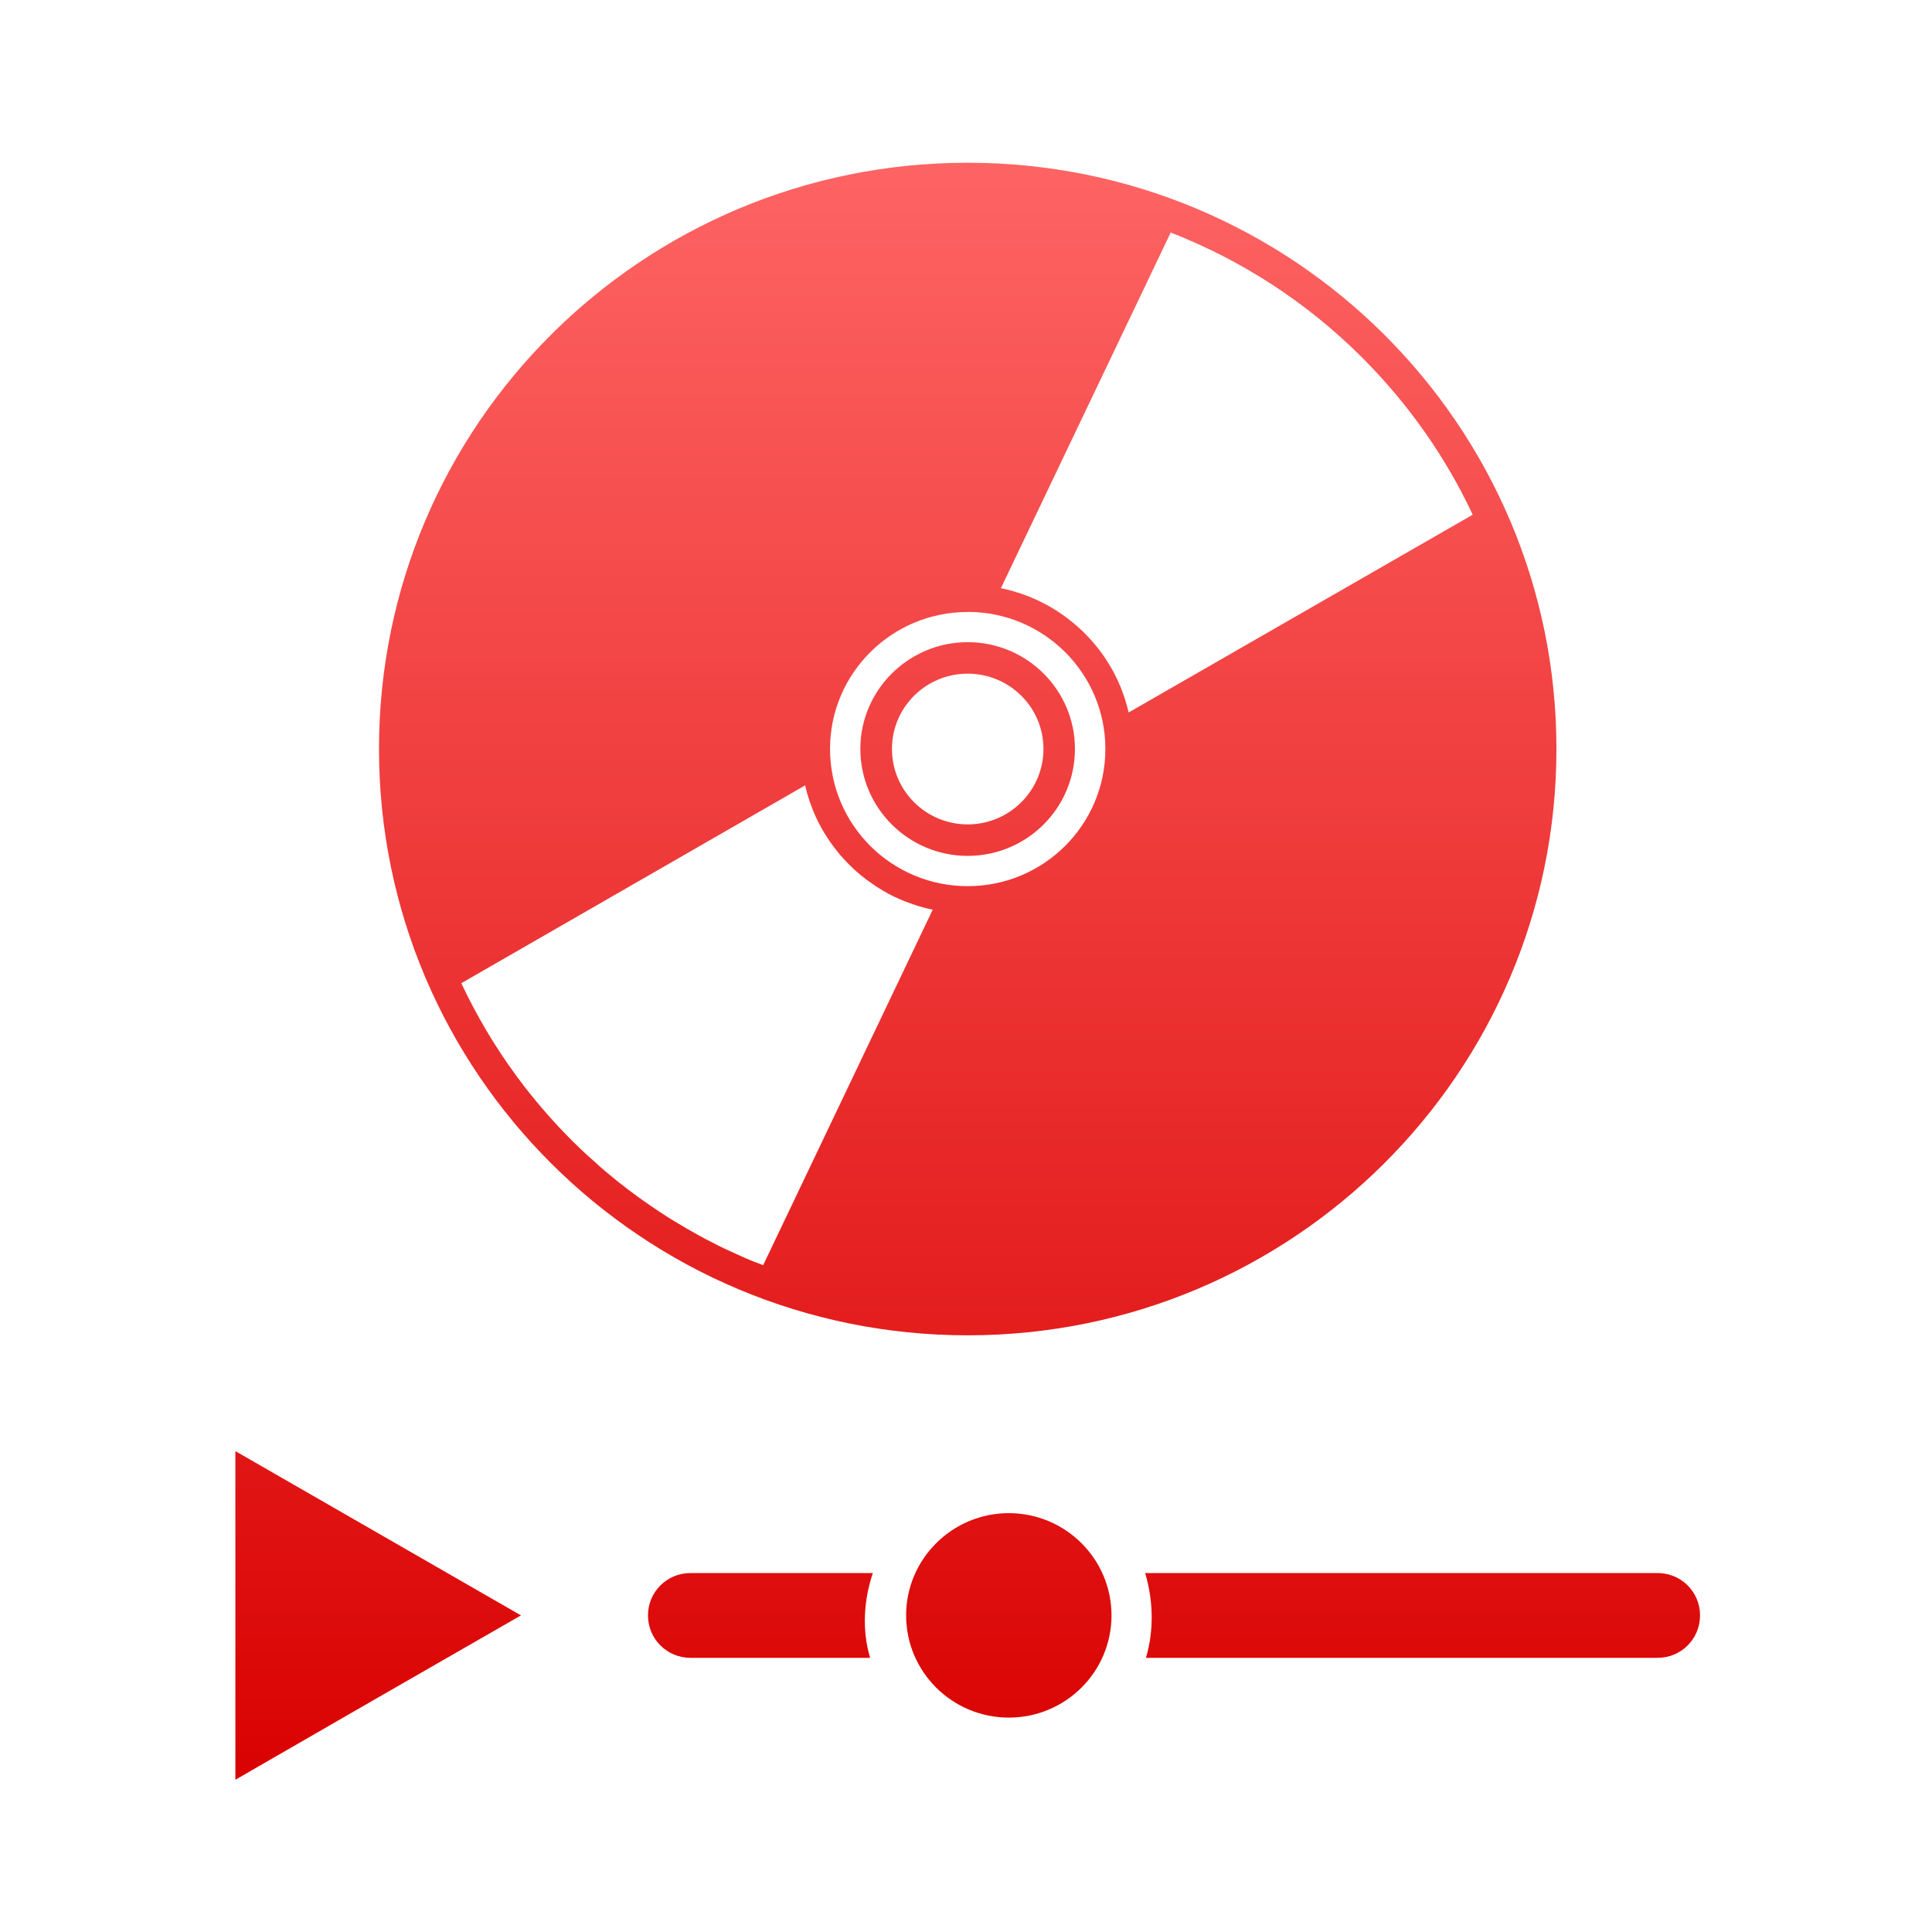 <svg xmlns="http://www.w3.org/2000/svg" xmlns:xlink="http://www.w3.org/1999/xlink" width="64" height="64" viewBox="0 0 64 64" version="1.1">
<defs> <linearGradient id="linear0" gradientUnits="userSpaceOnUse" x1="0" y1="0" x2="0" y2="1" gradientTransform="matrix(55.992,0,0,56,4.004,4)"> <stop offset="0" style="stop-color:#ff6666;stop-opacity:1;"/> <stop offset="1" style="stop-color:#d90000;stop-opacity:1;"/> </linearGradient> </defs>
<g id="surface1">
<path style=" stroke:none;fill-rule:evenodd;fill:url(#linear0);fill-opacity:1;" d="M 32.055 5.391 C 21.281 5.391 12.555 14.082 12.555 24.809 C 12.555 35.539 21.281 44.234 32.055 44.234 C 42.828 44.234 51.559 35.539 51.559 24.809 C 51.559 14.082 42.828 5.391 32.055 5.391 M 38.781 7.703 C 41.086 8.602 43.238 9.969 45.102 11.824 C 46.668 13.387 47.902 15.16 48.785 17.051 L 37.387 23.602 C 37.168 22.637 36.68 21.723 35.922 20.969 C 35.141 20.191 34.168 19.691 33.156 19.484 L 38.781 7.703 M 32.055 20.27 C 34.578 20.27 36.617 22.305 36.617 24.809 C 36.617 27.32 34.578 29.355 32.055 29.355 C 29.535 29.355 27.496 27.32 27.496 24.809 C 27.496 22.305 29.539 20.273 32.055 20.273 Z M 32.055 21.273 C 30.098 21.273 28.5 22.859 28.5 24.809 C 28.5 26.766 30.098 28.352 32.055 28.352 C 34.02 28.352 35.609 26.766 35.609 24.809 C 35.609 22.859 34.02 21.273 32.055 21.273 M 32.055 22.316 C 33.441 22.316 34.566 23.43 34.566 24.809 C 34.566 26.191 33.441 27.309 32.055 27.309 C 30.672 27.309 29.547 26.191 29.547 24.809 C 29.547 23.43 30.672 22.316 32.055 22.316 M 26.672 26.016 C 26.711 26.195 26.762 26.375 26.824 26.551 C 26.848 26.613 26.867 26.672 26.887 26.727 C 27.062 27.195 27.309 27.645 27.621 28.055 C 27.66 28.105 27.699 28.156 27.738 28.207 C 27.863 28.363 27.996 28.508 28.137 28.648 C 28.383 28.898 28.645 29.109 28.922 29.293 C 28.977 29.336 29.035 29.375 29.09 29.406 C 29.32 29.551 29.551 29.68 29.789 29.781 C 29.91 29.836 30.035 29.883 30.152 29.922 C 30.336 29.992 30.523 30.047 30.711 30.094 C 30.773 30.109 30.836 30.121 30.898 30.133 L 25.281 41.91 C 25.141 41.855 24.992 41.805 24.848 41.742 C 24.707 41.688 24.566 41.617 24.422 41.555 C 24.141 41.43 23.859 41.301 23.582 41.152 C 23.445 41.086 23.305 41.008 23.168 40.934 C 23.031 40.859 22.895 40.781 22.758 40.703 C 22.488 40.543 22.219 40.387 21.953 40.211 C 21.824 40.125 21.691 40.039 21.562 39.949 C 21.039 39.594 20.527 39.203 20.035 38.785 C 19.914 38.684 19.789 38.57 19.672 38.461 C 19.551 38.355 19.426 38.246 19.309 38.133 C 19.188 38.02 19.074 37.906 18.953 37.789 C 18.371 37.207 17.832 36.59 17.336 35.949 C 17.258 35.844 17.176 35.734 17.098 35.629 C 16.383 34.656 15.781 33.633 15.281 32.57 L 26.672 26.016 M 7.797 48.07 L 7.797 58.957 L 12.527 56.23 L 17.258 53.512 Z M 33.418 50.125 C 31.543 50.125 30.016 51.645 30.016 53.512 C 30.016 55.383 31.543 56.898 33.418 56.898 C 35.297 56.898 36.82 55.383 36.82 53.512 C 36.82 51.645 35.297 50.125 33.418 50.125 Z M 22.875 52.109 C 22.094 52.109 21.465 52.734 21.465 53.512 C 21.465 54.293 22.094 54.918 22.875 54.918 L 28.824 54.918 C 28.551 54.008 28.609 53.02 28.914 52.109 Z M 37.934 52.109 C 38.207 53.02 38.23 54.016 37.961 54.918 L 54.91 54.918 C 55.691 54.918 56.316 54.293 56.316 53.512 C 56.316 52.734 55.691 52.109 54.91 52.109 L 37.934 52.109 "/>
</g>
</svg>
